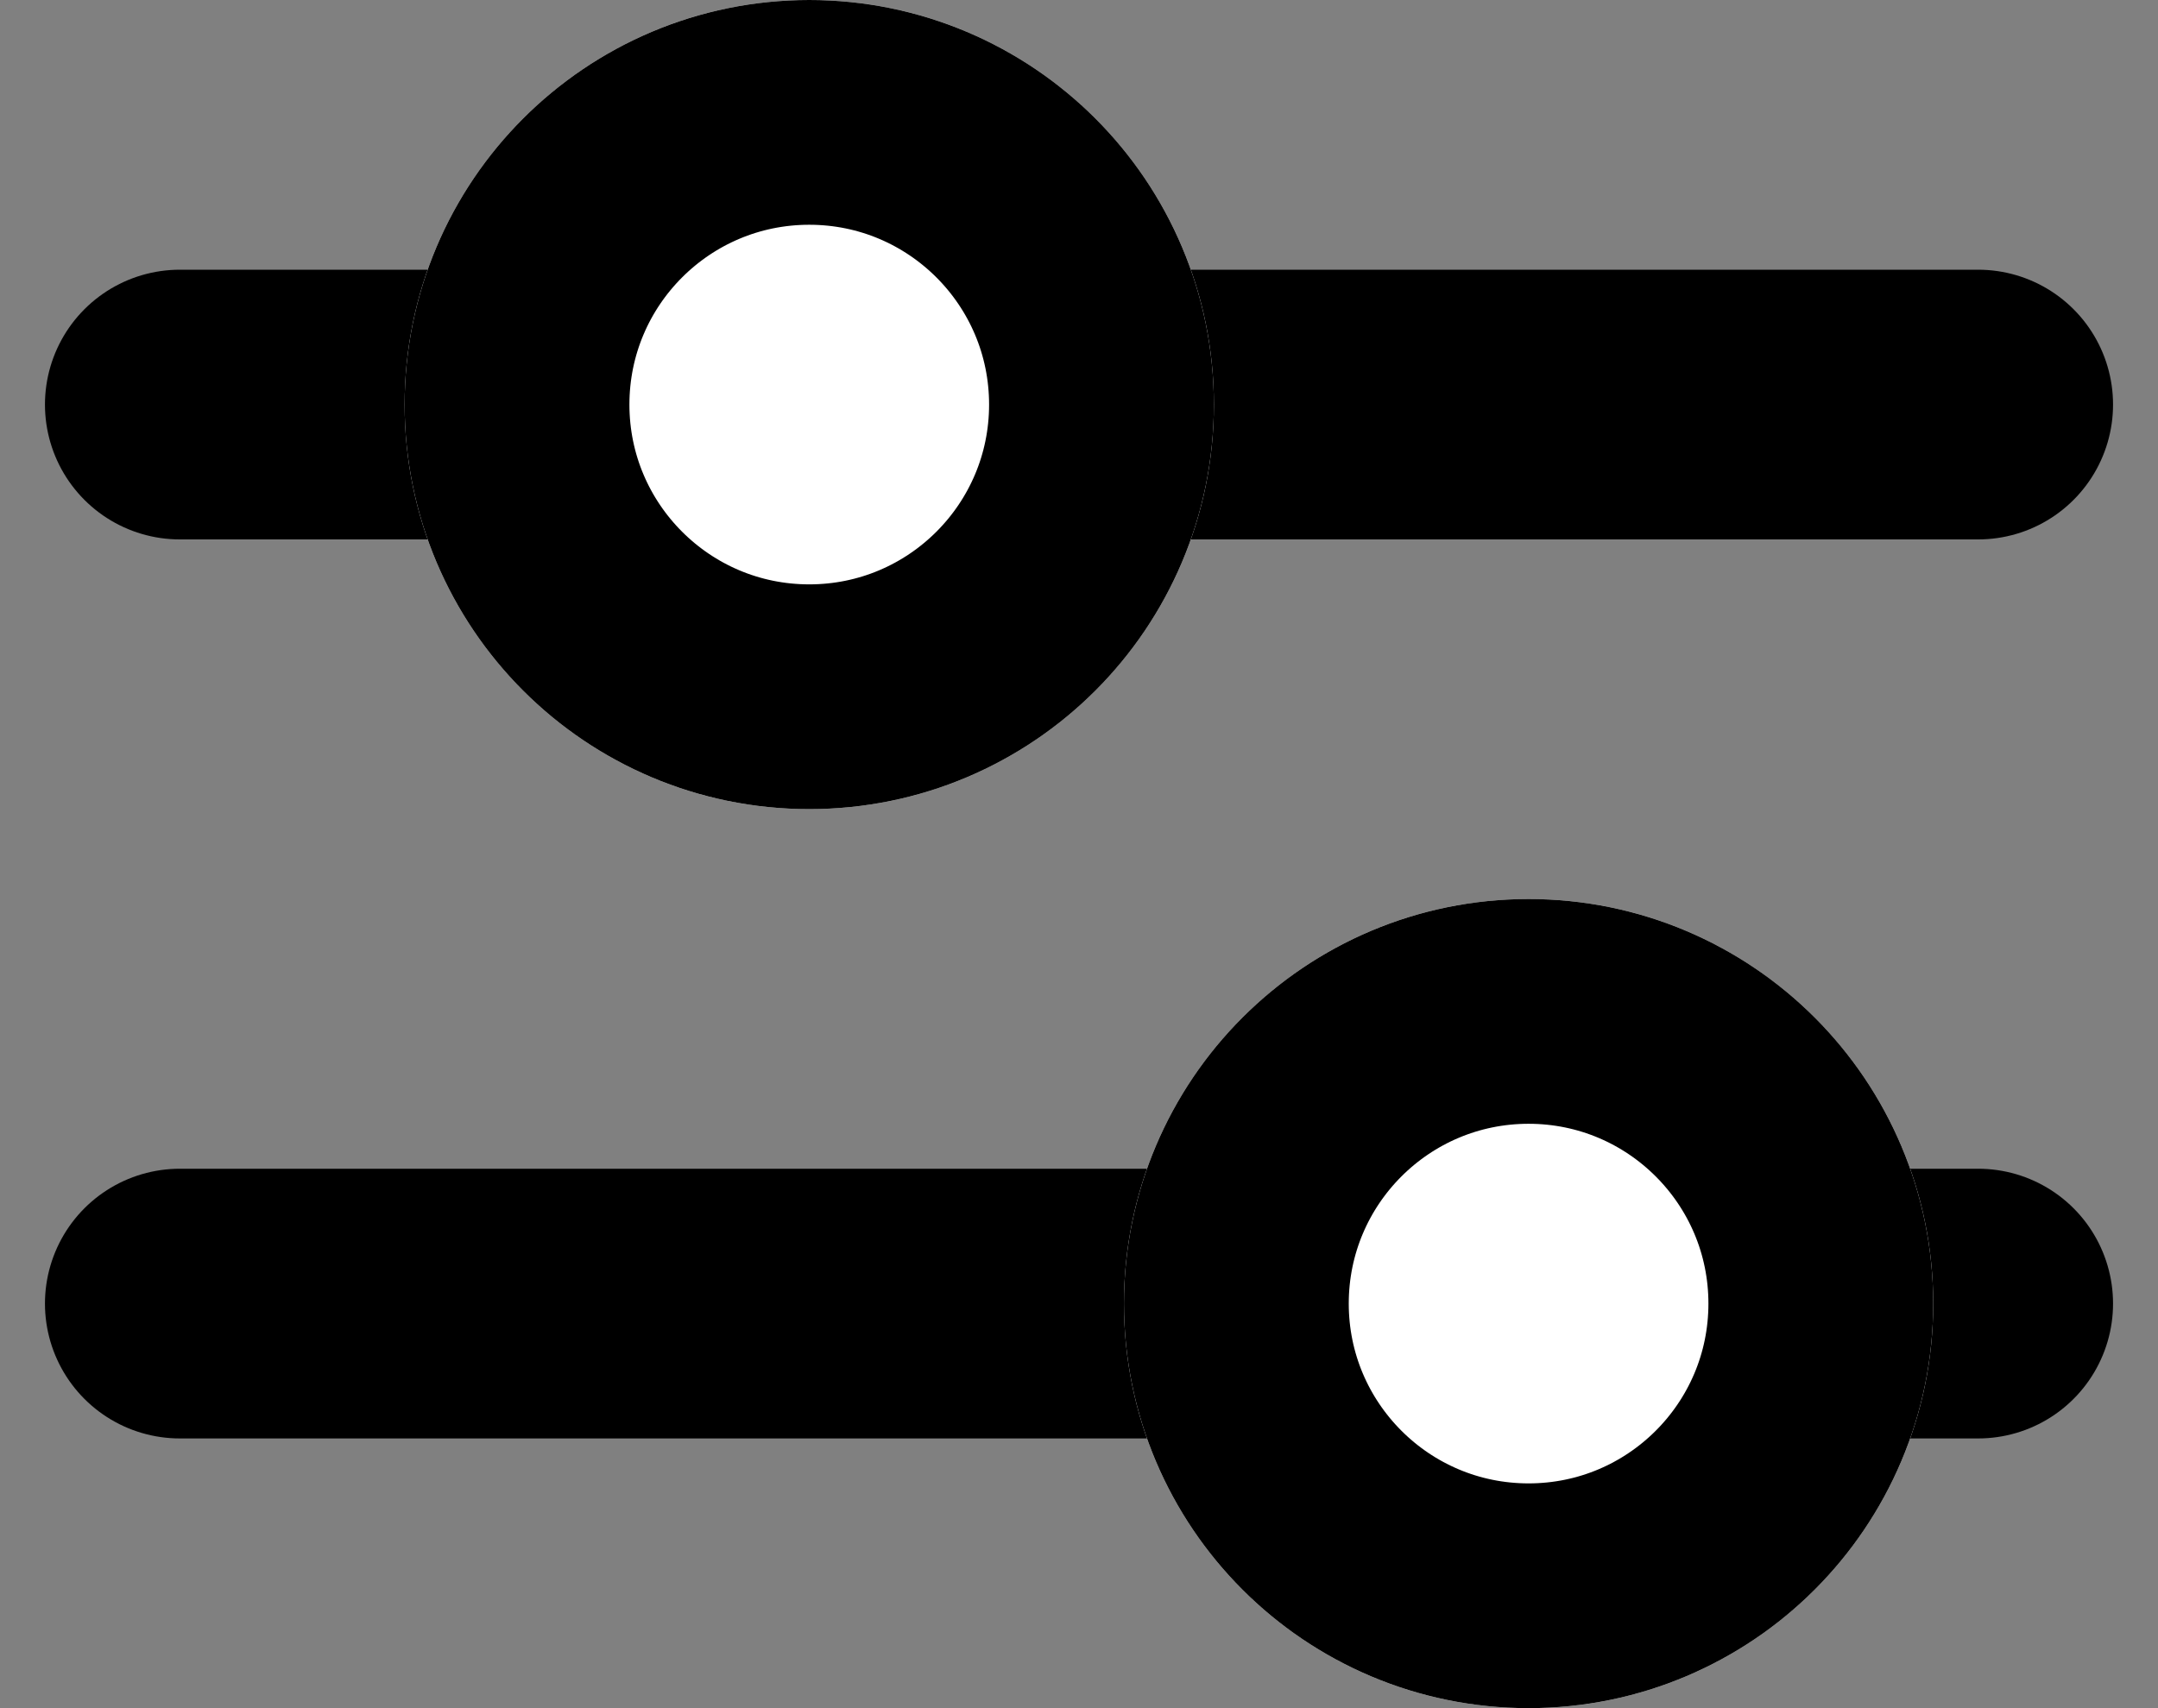 <svg width="24" height="19" viewBox="0 0 24 19" fill="none" xmlns="http://www.w3.org/2000/svg">
<rect x="0" y="0" width="24" height="19" fill="#808080" stroke="none"/>
<path d="M2 4.5H22" stroke="black" stroke-width="3" stroke-linecap="round"/>
<path d="M2 14.5H22" stroke="black" stroke-width="3" stroke-linecap="round"/>
<path d="M9 9C11.485 9 13.5 6.985 13.5 4.5C13.5 2.015 11.485 0 9 0C6.515 0 4.5 2.015 4.5 4.5C4.5 6.985 6.515 9 9 9Z" fill="white"/>
<path d="M9 7.75C10.795 7.75 12.25 6.295 12.25 4.5C12.25 2.705 10.795 1.25 9 1.25C7.205 1.25 5.75 2.705 5.75 4.5C5.75 6.295 7.205 7.75 9 7.75Z" stroke="black" stroke-width="2.5"/>
<path d="M17 19C19.485 19 21.5 16.985 21.5 14.5C21.5 12.015 19.485 10 17 10C14.515 10 12.5 12.015 12.5 14.5C12.5 16.985 14.515 19 17 19Z" fill="white"/>
<path d="M17 17.75C18.795 17.75 20.25 16.295 20.25 14.5C20.25 12.705 18.795 11.25 17 11.25C15.205 11.25 13.75 12.705 13.75 14.5C13.75 16.295 15.205 17.75 17 17.75Z" stroke="black" stroke-width="2.5"/>
</svg>
